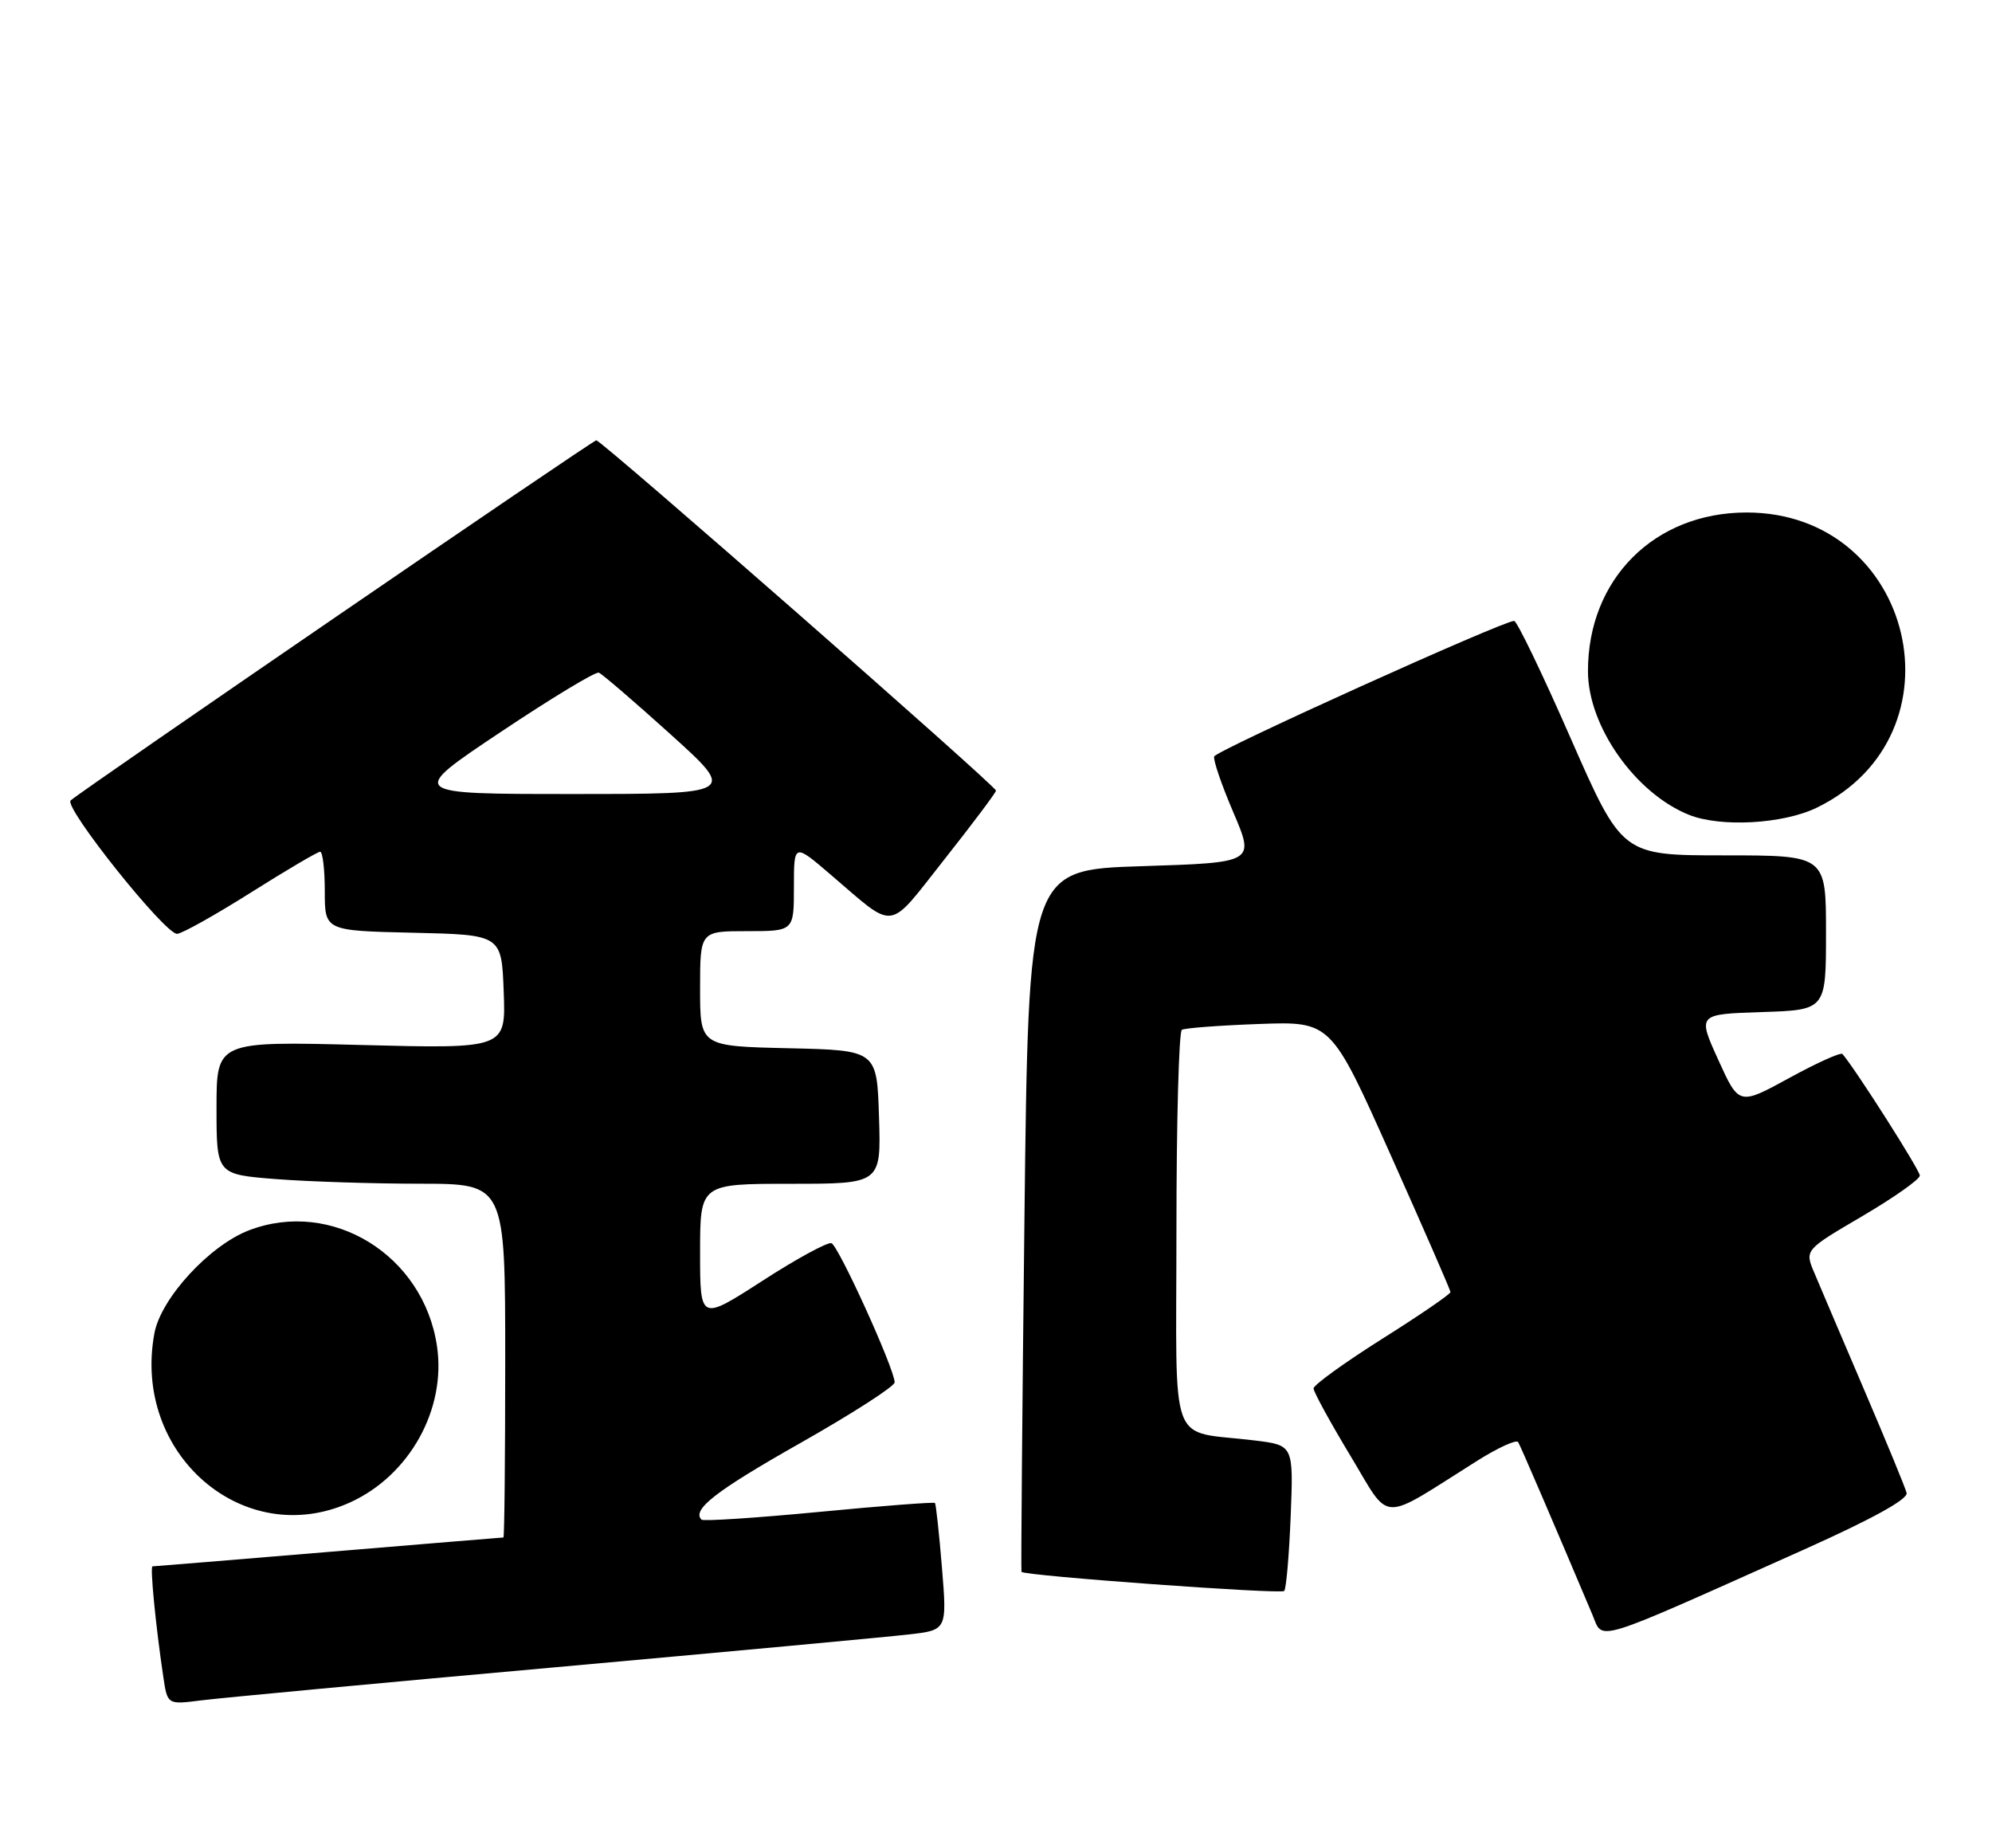 <?xml version="1.0" encoding="UTF-8" standalone="no"?>
<!DOCTYPE svg PUBLIC "-//W3C//DTD SVG 1.1//EN" "http://www.w3.org/Graphics/SVG/1.1/DTD/svg11.dtd" >
<svg xmlns="http://www.w3.org/2000/svg" xmlns:xlink="http://www.w3.org/1999/xlink" version="1.1" viewBox="0 0 276 256">
 <g >
 <path fill="currentColor"
d=" M 76.50 231.02 C 100.70 228.84 122.91 226.78 125.86 226.44 C 131.22 225.83 131.22 225.83 130.51 217.16 C 130.12 212.40 129.68 208.37 129.54 208.22 C 129.39 208.07 122.16 208.62 113.46 209.46 C 104.76 210.29 97.44 210.77 97.20 210.53 C 95.82 209.15 99.17 206.55 110.90 199.91 C 118.10 195.83 123.98 192.05 123.96 191.50 C 123.90 189.55 116.17 172.56 115.20 172.23 C 114.66 172.05 110.34 174.40 105.61 177.46 C 97.00 183.01 97.00 183.01 97.00 173.51 C 97.00 164.00 97.00 164.00 109.54 164.00 C 122.08 164.00 122.08 164.00 121.79 154.75 C 121.50 145.50 121.50 145.50 109.25 145.22 C 97.00 144.94 97.00 144.94 97.00 136.97 C 97.00 129.00 97.00 129.00 103.50 129.00 C 110.00 129.00 110.00 129.00 110.00 122.91 C 110.00 116.81 110.00 116.81 115.08 121.16 C 124.26 129.00 122.84 129.19 130.87 119.03 C 134.79 114.07 138.00 109.79 138.00 109.53 C 138.00 108.89 83.34 61.00 82.62 61.00 C 82.12 61.00 11.58 109.33 9.79 110.89 C 8.77 111.79 22.93 129.52 24.55 129.37 C 25.30 129.30 29.91 126.71 34.81 123.62 C 39.71 120.53 44.01 118.00 44.36 118.00 C 44.71 118.00 45.00 120.46 45.00 123.47 C 45.00 128.94 45.00 128.94 57.25 129.22 C 69.50 129.50 69.50 129.50 69.79 137.40 C 70.09 145.29 70.09 145.29 50.04 144.77 C 30.00 144.25 30.00 144.25 30.00 153.48 C 30.00 162.70 30.00 162.70 38.25 163.35 C 42.79 163.70 51.79 163.99 58.25 163.99 C 70.00 164.00 70.00 164.00 70.00 188.50 C 70.00 201.97 69.89 213.00 69.75 213.00 C 69.61 213.00 58.70 213.90 45.50 215.00 C 32.30 216.10 21.34 217.00 21.13 217.00 C 20.77 217.00 21.57 225.23 22.63 232.33 C 23.20 236.16 23.20 236.16 27.85 235.57 C 30.41 235.24 52.30 233.19 76.50 231.02 Z  M 250.00 214.65 C 259.41 210.43 264.38 207.69 264.17 206.83 C 263.99 206.10 261.33 199.65 258.27 192.50 C 255.21 185.35 252.11 178.07 251.38 176.33 C 250.04 173.17 250.04 173.17 258.02 168.49 C 262.41 165.91 266.00 163.38 266.00 162.86 C 266.00 162.11 257.10 148.13 255.28 146.02 C 255.05 145.75 251.73 147.25 247.91 149.34 C 240.94 153.15 240.94 153.15 238.07 146.82 C 235.20 140.50 235.20 140.50 244.10 140.21 C 253.00 139.92 253.00 139.92 253.00 129.21 C 253.00 118.50 253.00 118.50 238.88 118.50 C 224.75 118.50 224.75 118.50 217.62 102.27 C 213.71 93.34 210.18 86.03 209.79 86.02 C 208.32 85.98 168.51 103.97 168.23 104.80 C 168.07 105.28 169.27 108.78 170.90 112.58 C 173.85 119.50 173.85 119.50 158.17 120.00 C 142.50 120.50 142.50 120.50 141.94 169.00 C 141.63 195.68 141.45 217.62 141.53 217.76 C 141.85 218.30 177.45 220.89 177.93 220.41 C 178.21 220.13 178.61 215.47 178.83 210.06 C 179.22 200.22 179.22 200.22 173.86 199.56 C 161.72 198.06 163.00 201.50 163.00 170.48 C 163.00 155.43 163.34 142.92 163.75 142.67 C 164.16 142.42 168.98 142.06 174.45 141.86 C 184.41 141.50 184.41 141.50 192.68 160.00 C 197.23 170.18 200.96 178.72 200.97 179.00 C 200.98 179.28 196.72 182.20 191.49 185.49 C 186.27 188.79 182.00 191.87 182.00 192.35 C 182.00 192.83 184.29 197.01 187.08 201.64 C 192.80 211.11 190.92 211.03 204.71 202.35 C 207.58 200.55 210.12 199.39 210.35 199.79 C 210.71 200.39 215.41 211.33 220.64 223.71 C 222.18 227.37 220.22 227.97 250.00 214.65 Z  M 48.51 208.14 C 56.76 204.39 61.86 195.20 60.54 186.45 C 58.66 173.86 45.98 166.06 34.51 170.44 C 29.04 172.53 22.31 179.84 21.40 184.68 C 18.26 201.42 33.77 214.83 48.51 208.14 Z  M 251.69 111.91 C 272.54 101.82 265.24 71.00 242.00 71.00 C 229.22 71.00 220.00 80.23 220.02 93.00 C 220.02 100.60 226.59 109.92 234.03 112.89 C 238.42 114.64 247.03 114.16 251.69 111.91 Z  M 69.33 101.44 C 76.38 96.73 82.51 93.02 82.97 93.19 C 83.42 93.36 87.90 97.21 92.93 101.75 C 102.06 110.00 102.06 110.00 79.29 110.00 C 56.51 110.00 56.51 110.00 69.33 101.44 Z "/>
</g>
</svg>